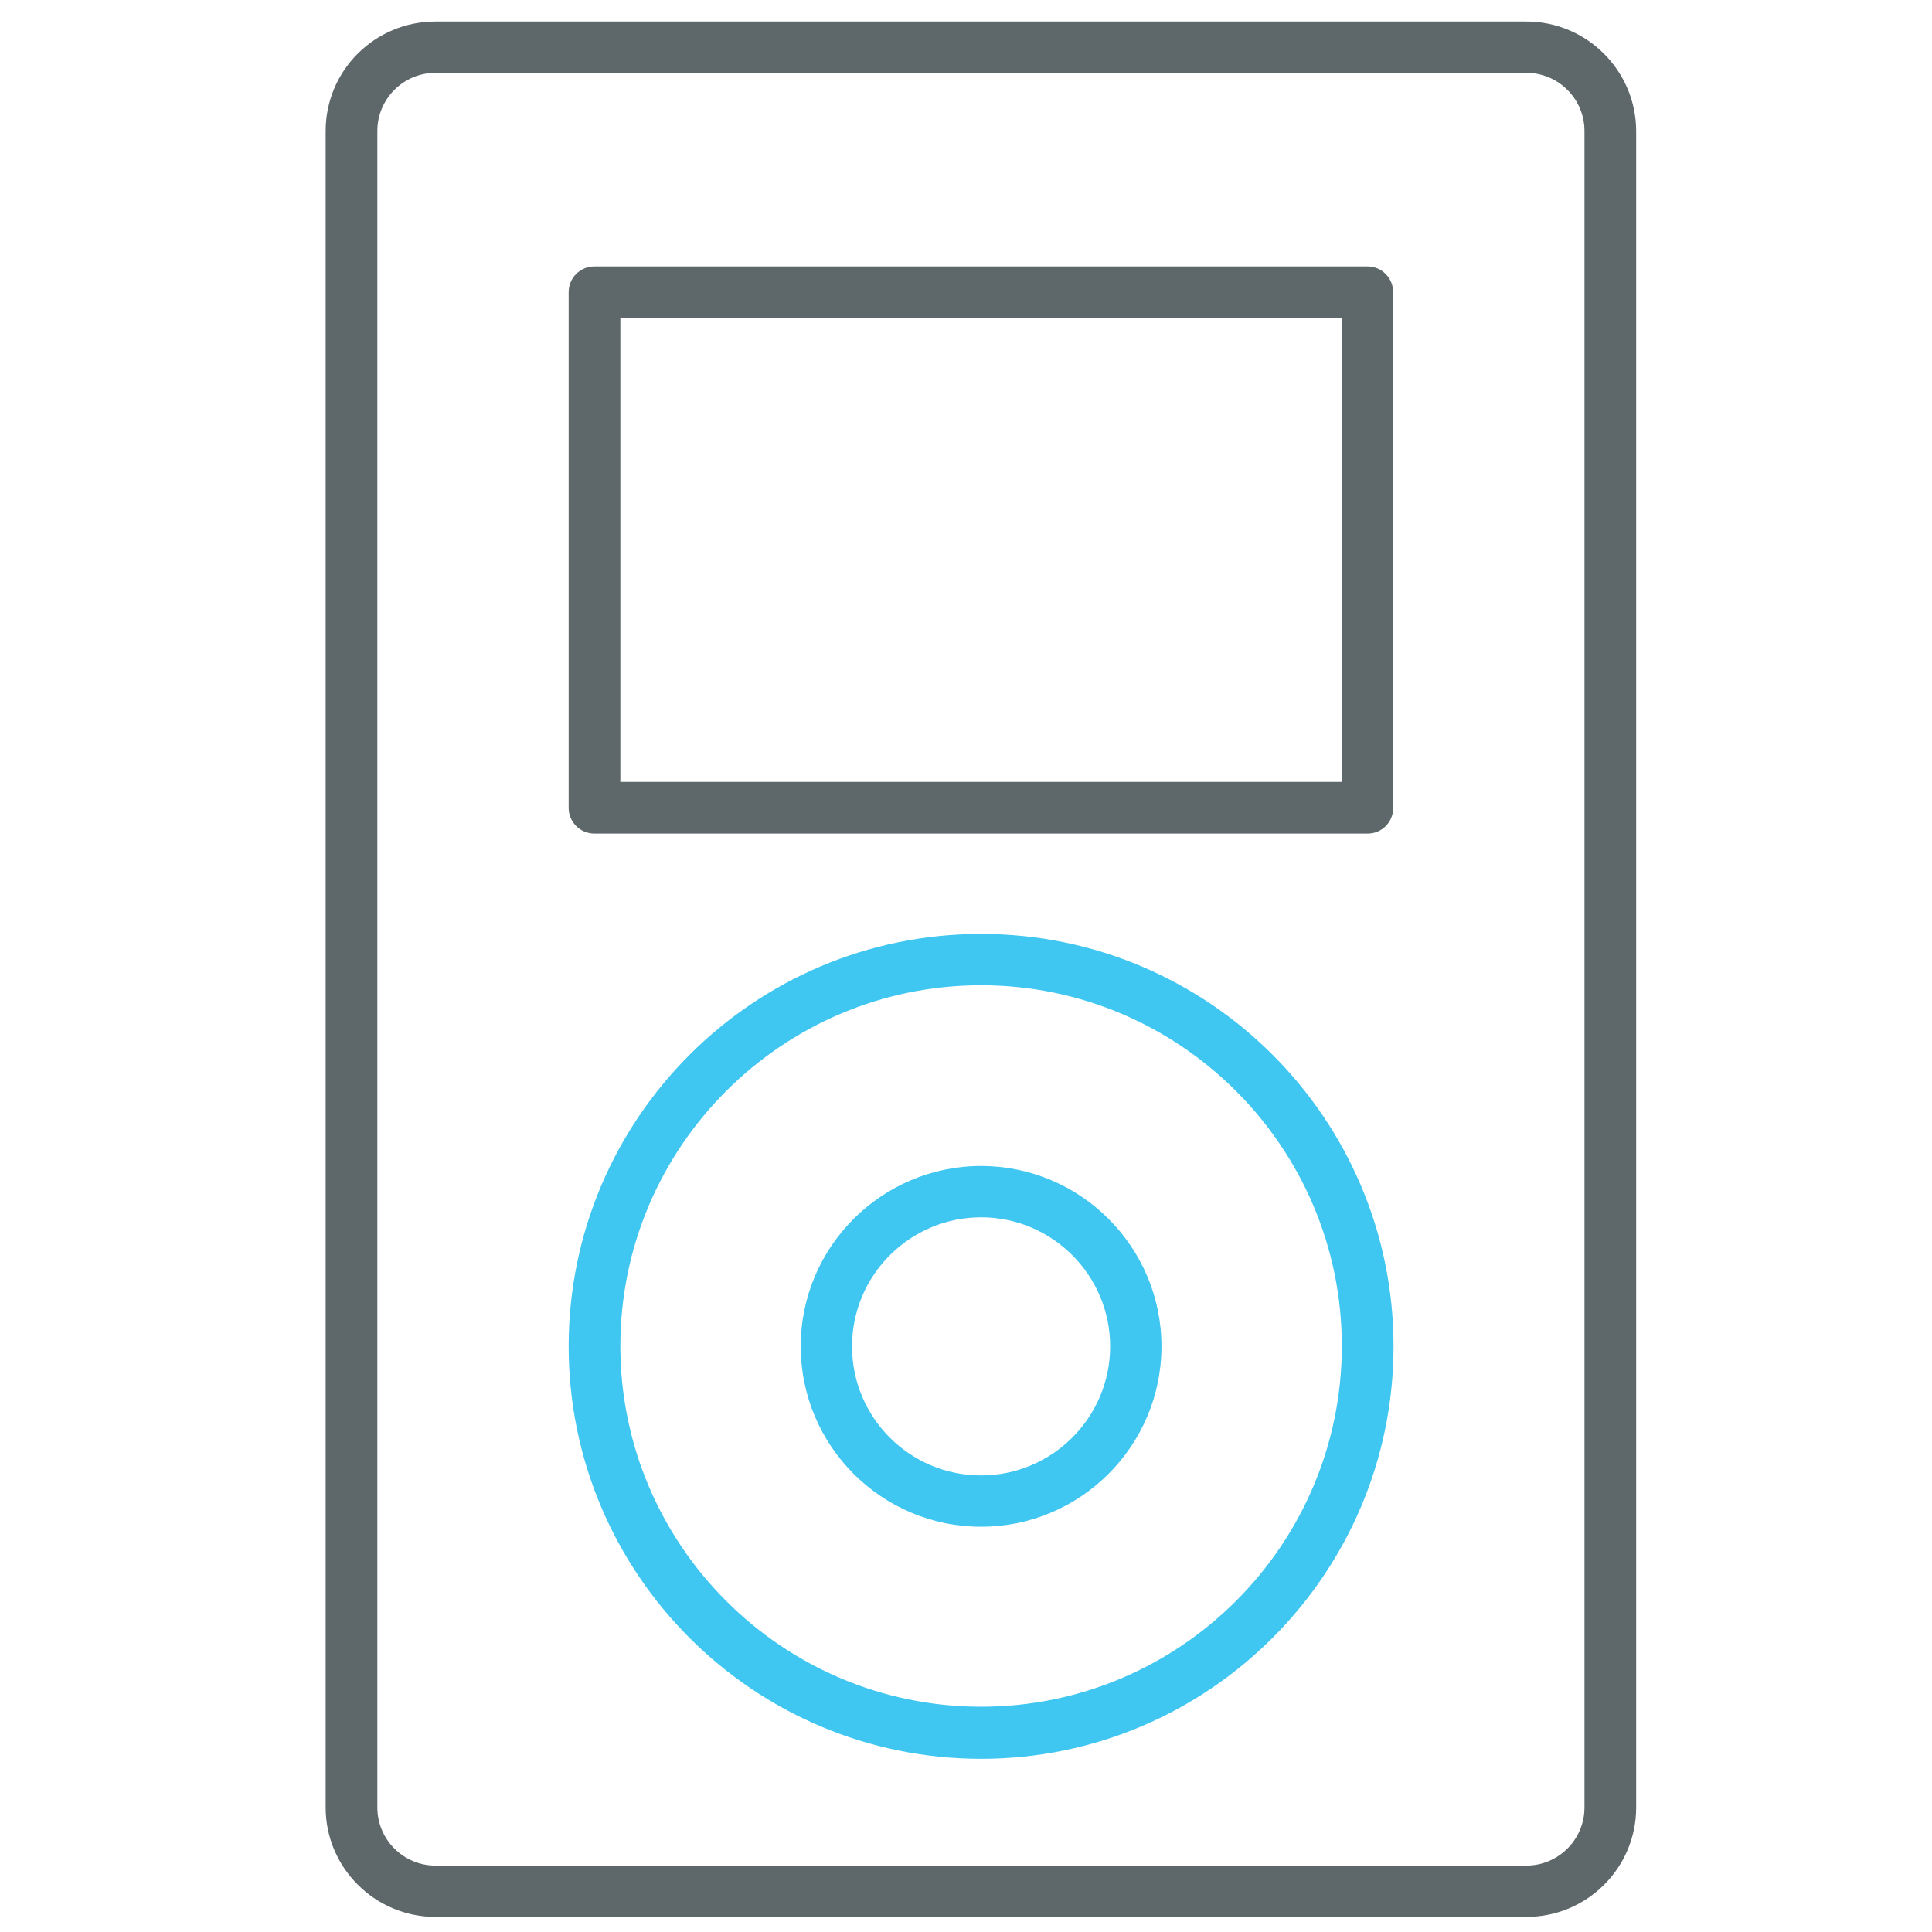 <?xml version="1.0" encoding="utf-8"?>
<!-- Generator: Adobe Illustrator 22.0.0, SVG Export Plug-In . SVG Version: 6.00 Build 0)  -->
<svg version="1.1" id="Layer_1" xmlns="http://www.w3.org/2000/svg" xmlns:xlink="http://www.w3.org/1999/xlink" x="0px" y="0px"
	 viewBox="0 0 512 512" style="enable-background:new 0 0 512 512;" xml:space="preserve">
<style type="text/css">
	.st0{fill:#5E686B;}
	.st1{fill:#3FC6F1;}
</style>
<path class="st0" d="M404.5,508H115.4c-16,0-29.1-13-29.1-29V34.7c0-16,13-29,29.1-29h289.1c16,0,29.1,13,29.1,29.1V479
	C433.6,495,420.6,508,404.5,508z M115.4,19.3c-8.5,0-15.4,6.9-15.4,15.4V479c0,8.5,6.9,15.4,15.4,15.4h289.1
	c8.5,0,15.4-6.9,15.4-15.4V34.7c0-8.5-6.9-15.4-15.4-15.4H115.4z"/>
<path class="st1" d="M260,466.1c-60.3,0-109.3-49-109.3-109.3c0-60.3,49-109.3,109.3-109.3c60.3,0,109.3,49,109.3,109.3
	C369.3,417,320.3,466.1,260,466.1z M260,261.1c-52.7,0-95.6,42.9-95.6,95.6c0,52.7,42.9,95.6,95.6,95.6c52.7,0,95.6-42.9,95.6-95.6
	S312.7,261.1,260,261.1z"/>
<path class="st0" d="M362.5,220.9H157.5c-3.8,0-6.8-3.1-6.8-6.8V77.4c0-3.8,3.1-6.8,6.8-6.8h204.9c3.8,0,6.8,3.1,6.8,6.8V214
	C369.3,217.8,366.2,220.9,362.5,220.9z M164.4,207.2h191.3v-123H164.4V207.2z"/>
<path class="st1" d="M260,404.6c-26.4,0-47.8-21.5-47.8-47.8c0-26.4,21.5-47.8,47.8-47.8c26.4,0,47.8,21.5,47.8,47.8
	C307.8,383.1,286.4,404.6,260,404.6z M260,322.6c-18.8,0-34.2,15.3-34.2,34.2s15.3,34.2,34.2,34.2c18.8,0,34.2-15.3,34.2-34.2
	S278.8,322.6,260,322.6z"/>
</svg>
